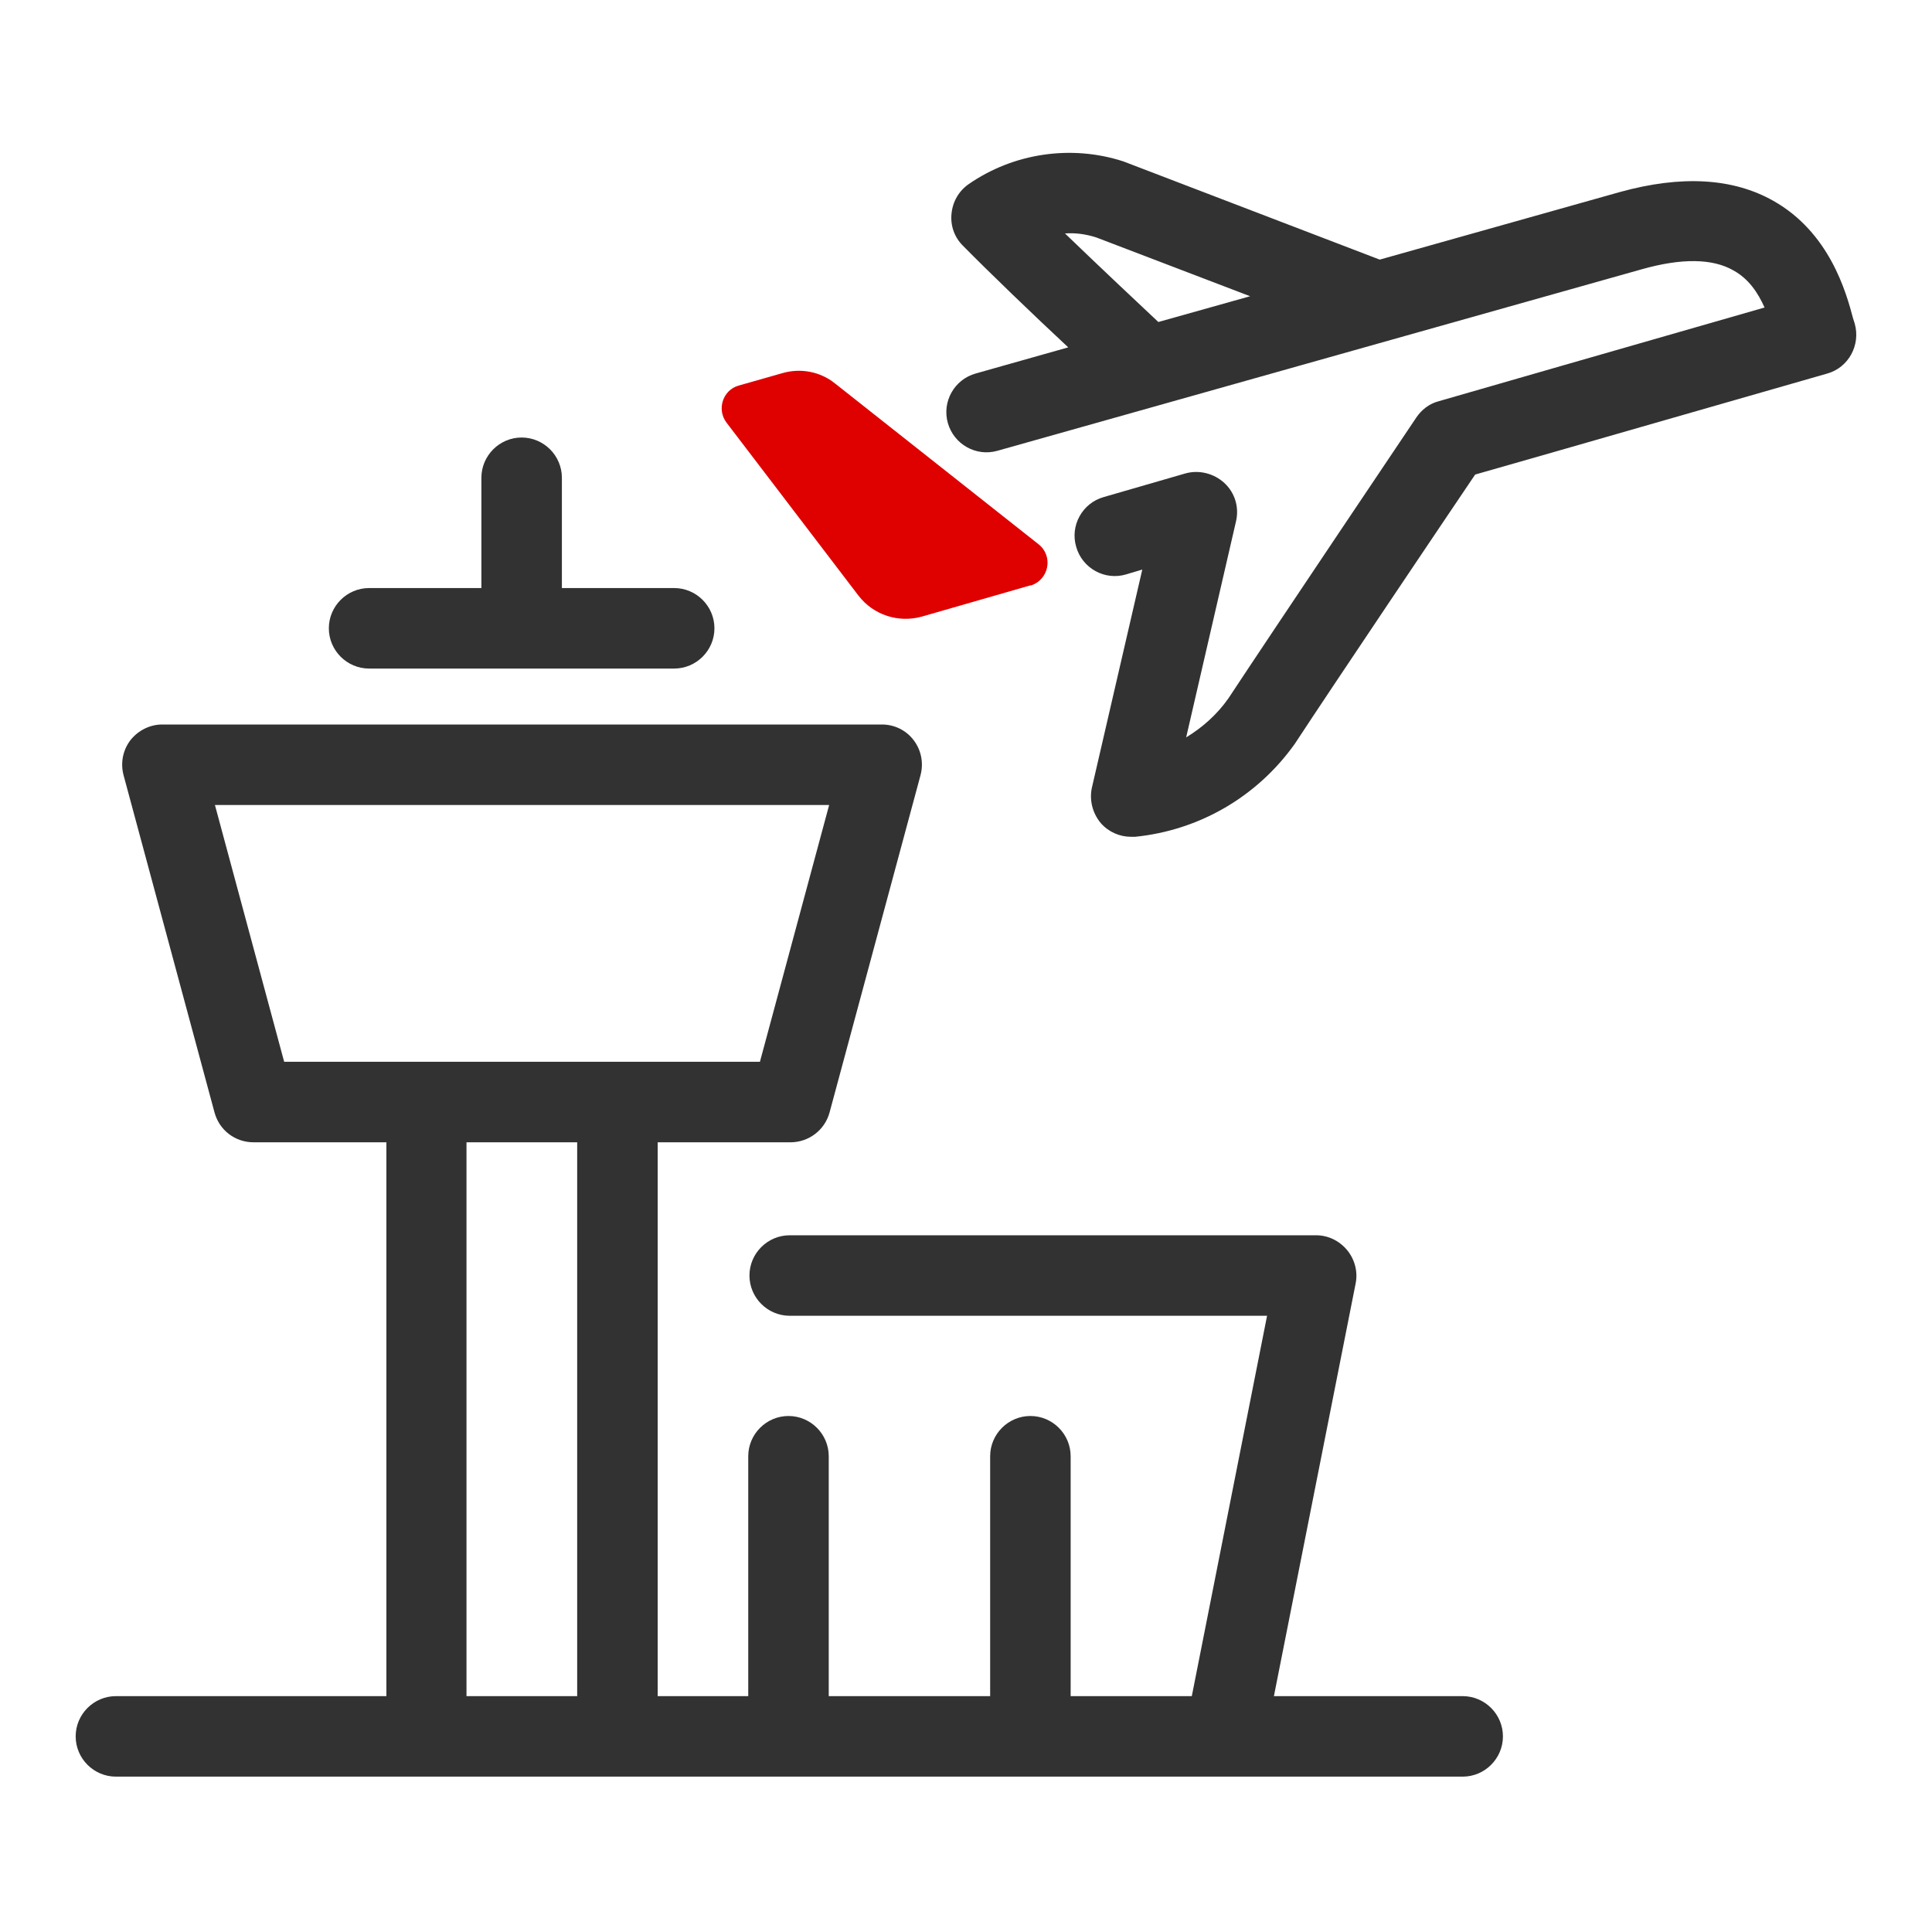 <svg width="48" height="48" viewBox="0 0 48 48" fill="none" xmlns="http://www.w3.org/2000/svg">
<path d="M25.61 14.54L22.9 15.32C22.32 15.48 21.7 15.28 21.33 14.8L18.05 10.5C17.8 10.17 17.96 9.69 18.35 9.58L19.44 9.27C19.89 9.14 20.38 9.23 20.75 9.53L25.8 13.52C26.18 13.82 26.06 14.41 25.6 14.55" fill="#DF0000"/>
<path d="M36.34 42.14H31.65L33.68 31.89C33.74 31.6 33.66 31.29 33.47 31.06C33.28 30.83 33 30.69 32.7 30.69H19.62C19.07 30.69 18.62 31.14 18.62 31.69C18.62 32.24 19.07 32.69 19.62 32.69H31.48L29.61 42.14H26.6V36.18C26.6 35.63 26.15 35.18 25.6 35.18C25.05 35.18 24.6 35.63 24.6 36.18V42.14H20.59V36.18C20.59 35.63 20.14 35.18 19.59 35.18C19.04 35.18 18.59 35.63 18.59 36.18V42.14H16.34V28.38H19.64C20.09 28.38 20.49 28.08 20.61 27.64L22.87 19.26C22.95 18.96 22.89 18.64 22.7 18.39C22.51 18.14 22.22 18 21.91 18H4.03C3.72 18 3.43 18.15 3.24 18.39C3.05 18.64 2.99 18.96 3.07 19.26L5.33 27.64C5.45 28.08 5.84 28.38 6.3 28.38H9.6V42.14H2.88C2.33 42.14 1.88 42.59 1.88 43.14C1.88 43.69 2.33 44.14 2.88 44.14H36.34C36.89 44.14 37.34 43.69 37.34 43.14C37.34 42.59 36.89 42.14 36.34 42.14ZM7.06 26.38L5.34 20H20.6L18.88 26.38H7.06ZM14.34 42.14H11.59V28.38H14.34V42.14Z" fill="#323232"/>
<path d="M9.17 16.61H16.75C17.3 16.61 17.75 16.16 17.75 15.61C17.75 15.06 17.3 14.61 16.75 14.61H13.96V11.87C13.96 11.32 13.51 10.87 12.96 10.87C12.41 10.87 11.96 11.32 11.96 11.87V14.61H9.17C8.62 14.61 8.17 15.06 8.17 15.61C8.17 16.16 8.62 16.61 9.17 16.61Z" fill="#323232"/>
<path d="M46.08 8.04L46.039 7.91C45.87 7.27 45.459 5.78 44.059 4.99C43.05 4.42 41.77 4.35 40.249 4.77L34.279 6.45L27.91 4.01C26.619 3.59 25.18 3.8 24.059 4.58C23.82 4.75 23.669 5.01 23.64 5.31C23.61 5.6 23.709 5.89 23.919 6.1C24.559 6.75 25.68 7.83 26.54 8.63L24.239 9.28C23.709 9.43 23.399 9.98 23.549 10.51C23.7 11.04 24.25 11.35 24.779 11.2L40.789 6.69C41.779 6.41 42.55 6.42 43.069 6.72C43.45 6.93 43.679 7.28 43.84 7.64C41.429 8.33 35.739 9.97 35.739 9.97C35.51 10.03 35.319 10.18 35.19 10.37C35.19 10.37 31.66 15.62 30.52 17.35C30.239 17.75 29.88 18.07 29.47 18.32L30.709 12.95C30.79 12.6 30.68 12.24 30.419 12C30.16 11.76 29.79 11.67 29.459 11.76L27.419 12.35C26.89 12.5 26.579 13.06 26.739 13.59C26.89 14.12 27.45 14.43 27.98 14.27L28.38 14.15L27.13 19.56C27.059 19.87 27.14 20.2 27.349 20.45C27.54 20.67 27.82 20.79 28.099 20.79C28.13 20.79 28.169 20.79 28.2 20.79C29.79 20.63 31.23 19.8 32.169 18.48C33.16 16.97 35.88 12.93 36.65 11.79C38.239 11.34 44.69 9.48 45.4 9.28C45.929 9.13 46.23 8.57 46.08 8.04ZM26.459 5.8C26.73 5.78 26.989 5.82 27.239 5.9L31.059 7.36L28.779 8C28.32 7.57 27.32 6.63 26.459 5.8Z" fill="#323232"/>
</svg>
